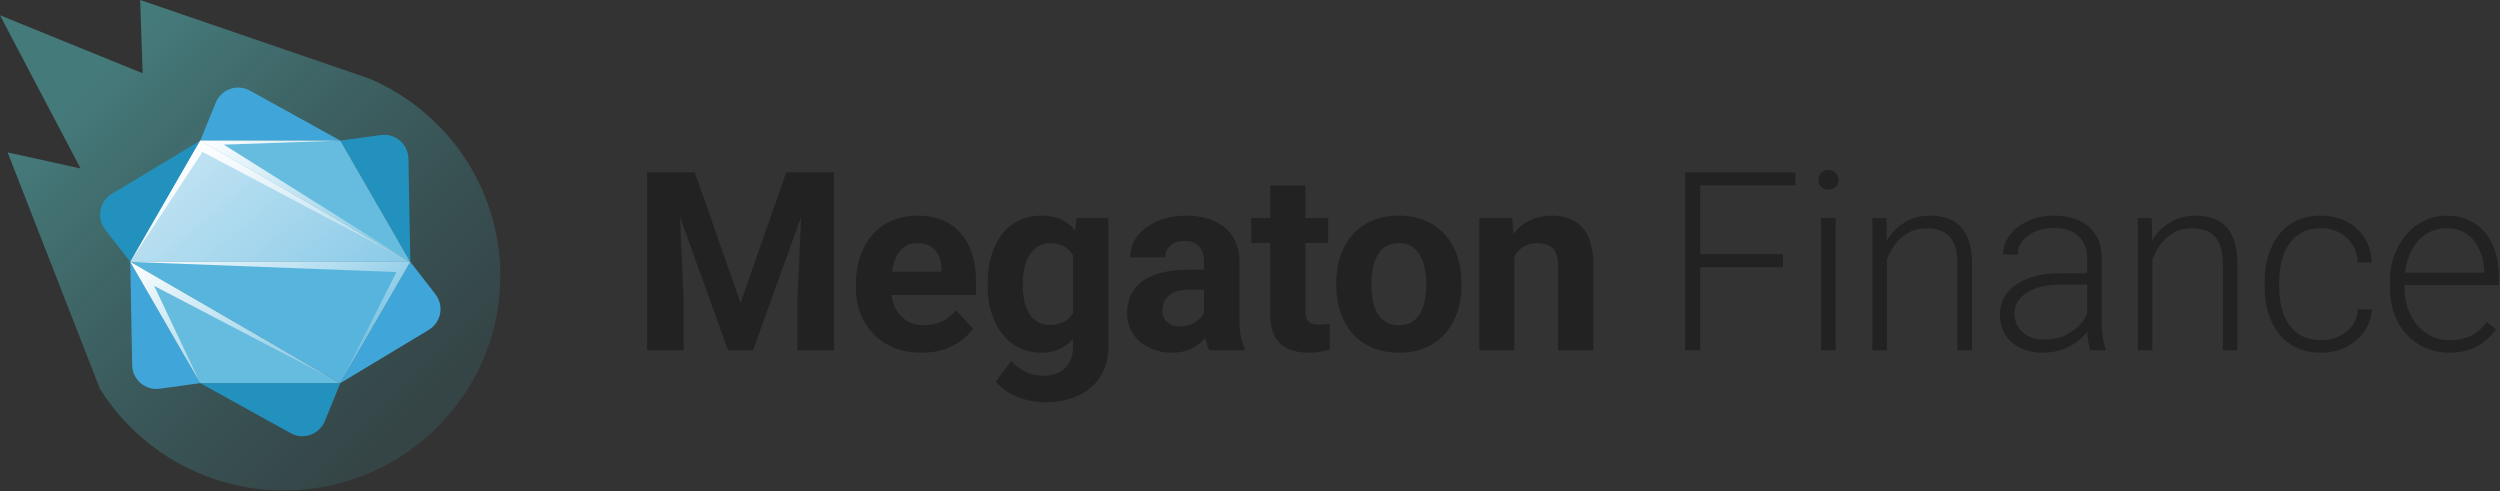 <svg width="987" height="194" viewBox="0 0 987 194" fill="none" xmlns="http://www.w3.org/2000/svg">
<rect x="0" y="0" width="987" height="194" fill="#333333" stroke="none"/>
<path d="M262.079 68.058H274.328L292.364 119.611L310.401 68.058H322.65L297.284 138.274H287.445L262.079 68.058ZM255.472 68.058H267.673L269.891 118.309V138.274H255.472V68.058ZM317.056 68.058H329.305V138.274H314.838V118.309L317.056 68.058Z" fill="#222222"/>
<path d="M363.903 139.239C359.852 139.239 356.219 138.596 353.004 137.31C349.789 135.992 347.056 134.175 344.805 131.86C342.587 129.546 340.883 126.861 339.693 123.807C338.504 120.72 337.909 117.441 337.909 113.969V112.04C337.909 108.085 338.472 104.468 339.597 101.189C340.722 97.909 342.33 95.064 344.419 92.653C346.541 90.241 349.113 88.393 352.136 87.107C355.158 85.789 358.566 85.129 362.359 85.129C366.057 85.129 369.336 85.74 372.198 86.962C375.059 88.184 377.454 89.92 379.383 92.171C381.344 94.421 382.823 97.122 383.82 100.272C384.817 103.391 385.315 106.863 385.315 110.689V116.476H343.841V107.217H371.667V106.156C371.667 104.227 371.313 102.507 370.606 100.996C369.931 99.453 368.902 98.231 367.52 97.331C366.137 96.43 364.369 95.98 362.215 95.98C360.382 95.98 358.807 96.382 357.489 97.186C356.17 97.99 355.093 99.115 354.258 100.562C353.454 102.009 352.843 103.713 352.425 105.674C352.039 107.603 351.846 109.725 351.846 112.04V113.969C351.846 116.058 352.136 117.987 352.714 119.756C353.325 121.524 354.177 123.051 355.27 124.337C356.396 125.623 357.746 126.62 359.321 127.327C360.929 128.034 362.745 128.388 364.771 128.388C367.279 128.388 369.609 127.906 371.764 126.941C373.95 125.945 375.831 124.45 377.406 122.456L384.158 129.787C383.064 131.362 381.569 132.873 379.673 134.32C377.808 135.767 375.557 136.956 372.921 137.889C370.285 138.789 367.279 139.239 363.903 139.239Z" fill="#222222"/>
<path d="M425.024 86.094H437.611V136.538C437.611 141.297 436.55 145.331 434.428 148.643C432.338 151.987 429.413 154.51 425.651 156.214C421.889 157.951 417.517 158.819 412.534 158.819C410.347 158.819 408.033 158.529 405.589 157.951C403.178 157.372 400.863 156.472 398.645 155.25C396.458 154.028 394.626 152.485 393.147 150.62L399.272 142.422C400.879 144.287 402.744 145.733 404.866 146.762C406.988 147.823 409.335 148.354 411.907 148.354C414.414 148.354 416.536 147.887 418.273 146.955C420.009 146.055 421.343 144.721 422.275 142.952C423.208 141.216 423.674 139.11 423.674 136.635V98.15L425.024 86.094ZM389.916 112.811V111.798C389.916 107.812 390.398 104.195 391.363 100.948C392.359 97.668 393.758 94.855 395.558 92.508C397.391 90.161 399.609 88.345 402.213 87.058C404.818 85.772 407.759 85.129 411.039 85.129C414.511 85.129 417.421 85.772 419.768 87.058C422.115 88.345 424.044 90.177 425.555 92.556C427.066 94.903 428.239 97.684 429.075 100.899C429.943 104.082 430.618 107.571 431.101 111.364V113.583C430.618 117.216 429.895 120.592 428.93 123.71C427.966 126.829 426.696 129.562 425.121 131.909C423.545 134.223 421.584 136.024 419.237 137.31C416.922 138.596 414.157 139.239 410.942 139.239C407.727 139.239 404.818 138.58 402.213 137.262C399.641 135.943 397.439 134.095 395.606 131.716C393.774 129.337 392.359 126.539 391.363 123.324C390.398 120.109 389.916 116.605 389.916 112.811ZM403.805 111.798V112.811C403.805 114.965 404.014 116.975 404.432 118.839C404.85 120.704 405.493 122.36 406.361 123.807C407.261 125.221 408.37 126.33 409.688 127.134C411.039 127.906 412.63 128.292 414.463 128.292C417.003 128.292 419.076 127.761 420.684 126.7C422.291 125.607 423.497 124.112 424.301 122.215C425.105 120.318 425.571 118.132 425.699 115.656V109.339C425.635 107.313 425.362 105.497 424.879 103.889C424.397 102.25 423.722 100.851 422.854 99.694C421.986 98.536 420.861 97.636 419.478 96.993C418.096 96.35 416.456 96.028 414.559 96.028C412.727 96.028 411.135 96.447 409.785 97.282C408.467 98.086 407.357 99.195 406.457 100.61C405.589 102.025 404.93 103.696 404.48 105.625C404.03 107.522 403.805 109.58 403.805 111.798Z" fill="#222222"/>
<path d="M475.343 126.507V103.262C475.343 101.591 475.07 100.16 474.523 98.97C473.977 97.749 473.125 96.8 471.967 96.125C470.842 95.45 469.379 95.112 467.579 95.112C466.035 95.112 464.701 95.385 463.576 95.932C462.451 96.447 461.583 97.202 460.972 98.199C460.361 99.163 460.055 100.305 460.055 101.623H446.166C446.166 99.404 446.681 97.299 447.71 95.305C448.738 93.312 450.233 91.56 452.195 90.049C454.156 88.505 456.487 87.3 459.187 86.432C461.92 85.564 464.974 85.129 468.35 85.129C472.401 85.129 476.002 85.805 479.153 87.155C482.304 88.505 484.779 90.531 486.58 93.231C488.412 95.932 489.329 99.308 489.329 103.359V125.687C489.329 128.549 489.505 130.896 489.859 132.728C490.213 134.529 490.727 136.104 491.402 137.455V138.274H477.369C476.693 136.86 476.179 135.091 475.825 132.97C475.504 130.815 475.343 128.661 475.343 126.507ZM477.176 106.494L477.272 114.354H469.508C467.675 114.354 466.084 114.563 464.733 114.981C463.383 115.399 462.274 115.994 461.406 116.766C460.538 117.505 459.895 118.373 459.477 119.37C459.091 120.367 458.898 121.46 458.898 122.649C458.898 123.839 459.171 124.916 459.718 125.88C460.264 126.813 461.052 127.552 462.081 128.099C463.11 128.613 464.315 128.87 465.698 128.87C467.788 128.87 469.604 128.452 471.147 127.616C472.691 126.781 473.88 125.752 474.716 124.53C475.584 123.308 476.034 122.151 476.066 121.058L479.732 126.941C479.217 128.259 478.51 129.626 477.61 131.041C476.742 132.455 475.632 133.789 474.282 135.043C472.932 136.265 471.308 137.278 469.411 138.082C467.514 138.853 465.264 139.239 462.66 139.239C459.348 139.239 456.342 138.58 453.641 137.262C450.973 135.911 448.851 134.063 447.276 131.716C445.732 129.337 444.961 126.636 444.961 123.614C444.961 120.881 445.475 118.454 446.504 116.332C447.533 114.21 449.044 112.425 451.037 110.979C453.063 109.5 455.587 108.39 458.609 107.651C461.631 106.879 465.135 106.494 469.122 106.494H477.176Z" fill="#222222"/>
<path d="M524.36 86.094V95.932H493.978V86.094H524.36ZM501.501 73.218H515.39V122.553C515.39 124.064 515.583 125.221 515.968 126.025C516.386 126.829 516.997 127.391 517.801 127.713C518.605 128.002 519.618 128.147 520.839 128.147C521.707 128.147 522.479 128.115 523.154 128.051C523.861 127.954 524.456 127.858 524.939 127.761L524.987 137.985C523.797 138.371 522.511 138.676 521.129 138.901C519.746 139.126 518.219 139.239 516.547 139.239C513.493 139.239 510.824 138.741 508.542 137.744C506.291 136.715 504.555 135.075 503.333 132.825C502.112 130.574 501.501 127.616 501.501 123.951V73.218Z" fill="#222222"/>
<path d="M527.562 112.715V111.702C527.562 107.876 528.109 104.356 529.202 101.14C530.295 97.893 531.886 95.08 533.976 92.701C536.066 90.322 538.638 88.473 541.692 87.155C544.746 85.805 548.251 85.129 552.205 85.129C556.16 85.129 559.68 85.805 562.767 87.155C565.853 88.473 568.441 90.322 570.531 92.701C572.653 95.08 574.261 97.893 575.354 101.14C576.447 104.356 576.994 107.876 576.994 111.702V112.715C576.994 116.508 576.447 120.029 575.354 123.276C574.261 126.491 572.653 129.304 570.531 131.716C568.441 134.095 565.869 135.943 562.815 137.262C559.761 138.58 556.256 139.239 552.302 139.239C548.347 139.239 544.827 138.58 541.74 137.262C538.686 135.943 536.098 134.095 533.976 131.716C531.886 129.304 530.295 126.491 529.202 123.276C528.109 120.029 527.562 116.508 527.562 112.715ZM541.451 111.702V112.715C541.451 114.901 541.644 116.942 542.03 118.839C542.416 120.736 543.026 122.408 543.862 123.855C544.73 125.269 545.856 126.379 547.238 127.182C548.621 127.986 550.309 128.388 552.302 128.388C554.231 128.388 555.887 127.986 557.269 127.182C558.652 126.379 559.761 125.269 560.597 123.855C561.433 122.408 562.043 120.736 562.429 118.839C562.847 116.942 563.056 114.901 563.056 112.715V111.702C563.056 109.58 562.847 107.587 562.429 105.722C562.043 103.825 561.417 102.153 560.548 100.706C559.713 99.228 558.603 98.07 557.221 97.234C555.838 96.398 554.167 95.98 552.205 95.98C550.244 95.98 548.572 96.398 547.19 97.234C545.84 98.07 544.73 99.228 543.862 100.706C543.026 102.153 542.416 103.825 542.03 105.722C541.644 107.587 541.451 109.58 541.451 111.702Z" fill="#222222"/>
<path d="M597.895 97.234V138.274H584.006V86.094H597.027L597.895 97.234ZM595.869 110.352H592.107C592.107 106.494 592.606 103.021 593.602 99.935C594.599 96.816 595.998 94.164 597.798 91.978C599.599 89.759 601.737 88.071 604.212 86.914C606.72 85.724 609.517 85.129 612.603 85.129C615.047 85.129 617.281 85.483 619.307 86.191C621.332 86.898 623.068 88.023 624.515 89.566C625.994 91.109 627.119 93.151 627.891 95.691C628.695 98.231 629.097 101.333 629.097 104.999V138.274H615.111V104.95C615.111 102.635 614.79 100.835 614.147 99.549C613.504 98.263 612.555 97.363 611.301 96.848C610.08 96.302 608.569 96.028 606.768 96.028C604.903 96.028 603.28 96.398 601.897 97.138C600.547 97.877 599.422 98.906 598.522 100.224C597.653 101.51 596.994 103.021 596.544 104.757C596.094 106.494 595.869 108.358 595.869 110.352Z" fill="#222222"/>
<path d="M671.236 68.058V138.274H665.305V68.058H671.236ZM703.934 100.369V105.481H669.259V100.369H703.934ZM708.804 68.058V73.169H669.259V68.058H708.804Z" fill="#222222"/>
<path d="M724.69 86.094V138.274H718.951V86.094H724.69ZM717.938 70.999C717.938 69.906 718.276 68.99 718.951 68.25C719.658 67.479 720.623 67.093 721.845 67.093C723.066 67.093 724.031 67.479 724.738 68.25C725.478 68.99 725.847 69.906 725.847 70.999C725.847 72.06 725.478 72.977 724.738 73.748C724.031 74.488 723.066 74.857 721.845 74.857C720.623 74.857 719.658 74.488 718.951 73.748C718.276 72.977 717.938 72.06 717.938 70.999Z" fill="#222222"/>
<path d="M744.964 97.234V138.274H739.225V86.094H744.723L744.964 97.234ZM743.662 108.953L741.106 107.506C741.299 104.42 741.926 101.526 742.987 98.826C744.048 96.125 745.479 93.746 747.279 91.688C749.112 89.631 751.25 88.023 753.693 86.866C756.169 85.708 758.901 85.129 761.891 85.129C764.496 85.129 766.827 85.483 768.884 86.191C770.942 86.898 772.694 88.023 774.141 89.566C775.588 91.109 776.681 93.087 777.42 95.498C778.192 97.909 778.578 100.851 778.578 104.323V138.274H772.791V104.275C772.791 100.674 772.292 97.861 771.295 95.836C770.299 93.778 768.884 92.315 767.052 91.447C765.219 90.579 763.049 90.145 760.541 90.145C757.776 90.145 755.349 90.756 753.259 91.978C751.201 93.167 749.465 94.726 748.051 96.656C746.668 98.552 745.607 100.594 744.868 102.78C744.128 104.934 743.726 106.992 743.662 108.953Z" fill="#222222"/>
<path d="M824.026 128.919V102.009C824.026 99.533 823.511 97.395 822.482 95.594C821.454 93.794 819.943 92.412 817.949 91.447C815.956 90.483 813.496 90 810.571 90C807.87 90 805.459 90.483 803.337 91.447C801.247 92.379 799.591 93.649 798.369 95.257C797.18 96.832 796.585 98.585 796.585 100.514L790.798 100.465C790.798 98.504 791.28 96.607 792.245 94.775C793.209 92.942 794.576 91.302 796.344 89.856C798.112 88.409 800.218 87.267 802.662 86.432C805.137 85.564 807.854 85.129 810.812 85.129C814.541 85.129 817.821 85.756 820.65 87.01C823.511 88.264 825.746 90.145 827.353 92.653C828.961 95.16 829.765 98.311 829.765 102.105V127.327C829.765 129.128 829.893 130.992 830.15 132.921C830.44 134.85 830.842 136.442 831.356 137.696V138.274H825.231C824.845 137.117 824.54 135.67 824.315 133.934C824.122 132.166 824.026 130.494 824.026 128.919ZM825.376 107.892L825.472 112.329H814.139C811.182 112.329 808.529 112.602 806.182 113.149C803.867 113.663 801.906 114.435 800.299 115.464C798.691 116.46 797.453 117.666 796.585 119.081C795.749 120.495 795.331 122.103 795.331 123.903C795.331 125.768 795.797 127.472 796.73 129.015C797.694 130.558 799.045 131.796 800.781 132.728C802.549 133.629 804.639 134.079 807.05 134.079C810.265 134.079 813.094 133.484 815.538 132.294C818.013 131.105 820.055 129.546 821.663 127.616C823.27 125.687 824.347 123.582 824.894 121.299L827.401 124.626C826.984 126.234 826.212 127.89 825.087 129.594C823.994 131.266 822.563 132.841 820.795 134.32C819.026 135.767 816.936 136.956 814.525 137.889C812.146 138.789 809.445 139.239 806.423 139.239C803.015 139.239 800.041 138.596 797.501 137.31C794.994 136.024 793.033 134.272 791.618 132.053C790.235 129.803 789.544 127.263 789.544 124.434C789.544 121.862 790.091 119.563 791.184 117.537C792.277 115.48 793.852 113.744 795.91 112.329C798 110.882 800.508 109.789 803.433 109.05C806.391 108.278 809.703 107.892 813.368 107.892H825.376Z" fill="#222222"/>
<path d="M849.749 97.234V138.274H844.01V86.094H849.508L849.749 97.234ZM848.447 108.953L845.891 107.506C846.084 104.42 846.711 101.526 847.772 98.826C848.833 96.125 850.264 93.746 852.064 91.688C853.897 89.631 856.035 88.023 858.478 86.866C860.954 85.708 863.687 85.129 866.677 85.129C869.281 85.129 871.612 85.483 873.669 86.191C875.727 86.898 877.479 88.023 878.926 89.566C880.373 91.109 881.466 93.087 882.205 95.498C882.977 97.909 883.363 100.851 883.363 104.323V138.274H877.576V104.275C877.576 100.674 877.077 97.861 876.081 95.836C875.084 93.778 873.669 92.315 871.837 91.447C870.004 90.579 867.834 90.145 865.326 90.145C862.561 90.145 860.134 90.756 858.044 91.978C855.987 93.167 854.25 94.726 852.836 96.656C851.453 98.552 850.392 100.594 849.653 102.78C848.913 104.934 848.512 106.992 848.447 108.953Z" fill="#222222"/>
<path d="M916.32 134.272C918.764 134.272 921.046 133.822 923.168 132.921C925.322 131.989 927.091 130.623 928.473 128.822C929.888 126.99 930.692 124.755 930.885 122.119H936.382C936.222 125.43 935.209 128.388 933.344 130.992C931.511 133.564 929.1 135.59 926.11 137.069C923.152 138.516 919.889 139.239 916.32 139.239C912.687 139.239 909.472 138.58 906.675 137.262C903.91 135.943 901.595 134.111 899.731 131.764C897.866 129.385 896.451 126.62 895.487 123.469C894.554 120.286 894.088 116.862 894.088 113.197V111.171C894.088 107.506 894.554 104.098 895.487 100.948C896.451 97.765 897.866 95 899.731 92.653C901.595 90.274 903.91 88.425 906.675 87.107C909.44 85.789 912.639 85.129 916.272 85.129C920.002 85.129 923.345 85.885 926.303 87.396C929.293 88.907 931.672 91.045 933.44 93.81C935.241 96.575 936.222 99.855 936.382 103.648H930.885C930.724 100.851 929.984 98.44 928.666 96.414C927.348 94.389 925.612 92.83 923.458 91.736C921.304 90.643 918.908 90.097 916.272 90.097C913.314 90.097 910.79 90.675 908.701 91.833C906.611 92.958 904.907 94.517 903.589 96.511C902.303 98.472 901.354 100.723 900.743 103.262C900.132 105.77 899.827 108.407 899.827 111.171V113.197C899.827 115.994 900.116 118.663 900.695 121.202C901.306 123.71 902.254 125.945 903.54 127.906C904.859 129.867 906.563 131.426 908.652 132.584C910.774 133.709 913.33 134.272 916.32 134.272Z" fill="#222222"/>
<path d="M966.929 139.239C963.521 139.239 960.386 138.612 957.524 137.358C954.695 136.104 952.22 134.336 950.098 132.053C948.008 129.771 946.384 127.07 945.227 123.951C944.102 120.801 943.539 117.36 943.539 113.631V111.557C943.539 107.538 944.134 103.905 945.323 100.658C946.513 97.411 948.153 94.63 950.242 92.315C952.332 90 954.711 88.232 957.38 87.01C960.08 85.756 962.91 85.129 965.868 85.129C969.179 85.129 972.121 85.724 974.693 86.914C977.265 88.071 979.419 89.727 981.155 91.881C982.923 94.003 984.258 96.527 985.158 99.453C986.058 102.346 986.508 105.545 986.508 109.05V112.57H947.011V107.651H980.769V106.976C980.705 104.05 980.11 101.317 978.985 98.777C977.892 96.205 976.252 94.116 974.066 92.508C971.88 90.9 969.147 90.097 965.868 90.097C963.424 90.097 961.174 90.611 959.116 91.64C957.09 92.669 955.338 94.148 953.859 96.077C952.413 97.974 951.287 100.24 950.484 102.877C949.712 105.481 949.326 108.374 949.326 111.557V113.631C949.326 116.525 949.744 119.225 950.58 121.733C951.448 124.209 952.67 126.395 954.245 128.292C955.853 130.189 957.75 131.667 959.936 132.728C962.122 133.789 964.533 134.32 967.17 134.32C970.256 134.32 972.989 133.757 975.368 132.632C977.747 131.475 979.885 129.658 981.782 127.182L985.399 129.98C984.274 131.651 982.859 133.195 981.155 134.609C979.483 136.024 977.474 137.149 975.127 137.985C972.78 138.821 970.047 139.239 966.929 139.239Z" fill="#222222"/>
<path opacity="0.7" d="M31.815 66.523L0 6.035L56.304 28.923L55.344 0L145.862 31.034C153.676 34.37 161.12 38.924 167.905 44.728C203.629 75.297 207.607 128.804 176.789 164.238C145.971 199.674 92.028 203.62 56.304 173.051C49.519 167.247 43.887 160.61 39.414 153.432L3.017 60.169L31.815 66.523Z" fill="url(#paint0_linear_111_3144)"/>
<path d="M79.069 55.51L85.171 40.534C87.336 35.22 93.652 32.993 98.674 35.768L134.351 55.51H79.069Z" fill="#40A6DA"/>
<path d="M134.351 151.271L128.25 166.246C126.084 171.56 119.768 173.787 114.746 171.012L79.069 151.271H134.351Z" fill="#2391BD"/>
<path d="M51.429 103.384L41.512 90.613C37.994 86.084 39.219 79.496 44.135 76.536L79.069 55.51L51.429 103.384Z" fill="#2391BD"/>
<path d="M79.07 151.258L63.053 153.463C57.37 154.244 52.279 149.886 52.176 144.151L51.433 103.384L79.07 151.258V151.258Z" fill="#40A6DA"/>
<path d="M161.991 103.384L171.906 116.155C175.424 120.684 174.195 127.272 169.283 130.229L134.352 151.258L161.991 103.384V103.384Z" fill="#40A6DA"/>
<path d="M134.352 55.509L150.368 53.305C156.051 52.523 161.142 56.881 161.245 62.616L161.991 103.383L134.352 55.509Z" fill="#2391BD"/>
<path d="M79.07 55.51L51.433 103.384H161.992L79.07 55.51Z" fill="#83C7E6"/>
<path d="M51.433 103.384L134.352 151.258L161.992 103.384H51.433V103.384Z" fill="#57B4DD"/>
<path d="M134.351 55.51H79.069L161.991 103.384L134.348 55.51H134.351Z" fill="#65BCDF"/>
<path d="M79.07 151.271L134.352 151.258L51.433 103.384L79.07 151.271Z" fill="#65BCDF"/>
<path d="M79.07 55.51L51.433 103.384H161.992L79.07 55.51Z" fill="url(#paint1_linear_111_3144)" fill-opacity="0.5"/>
<path d="M51.43 103.384L79.07 55.51L161.992 103.384L79.929 59.968L51.43 103.384Z" fill="url(#paint2_linear_111_3144)"/>
<path d="M51.43 103.384H161.992L134.352 151.258L156.516 107.414L51.43 103.384Z" fill="url(#paint3_linear_111_3144)"/>
<path d="M134.351 55.51H79.069L161.991 103.384L88.377 57.112L134.351 55.51Z" fill="url(#paint4_linear_111_3144)"/>
<path d="M134.352 151.271L51.43 103.384L79.07 151.271L60.884 112.883L134.352 151.271Z" fill="url(#paint5_linear_111_3144)"/>
<defs>
<linearGradient id="paint0_linear_111_3144" x1="34.568" y1="34.568" x2="170.372" y2="170.372" gradientUnits="userSpaceOnUse">
<stop stop-color="#68FEFF" stop-opacity="0.5"/>
<stop offset="1" stop-color="#3FA6B1" stop-opacity="0.2"/>
</linearGradient>
<linearGradient id="paint1_linear_111_3144" x1="71.716" y1="61.677" x2="129.554" y2="130.602" gradientUnits="userSpaceOnUse">
<stop stop-color="white"/>
<stop offset="1" stop-color="white" stop-opacity="0.1"/>
</linearGradient>
<linearGradient id="paint2_linear_111_3144" x1="79.07" y1="55.507" x2="120.531" y2="127.321" gradientUnits="userSpaceOnUse">
<stop stop-color="white"/>
<stop offset="1" stop-color="white" stop-opacity="0.1"/>
</linearGradient>
<linearGradient id="paint3_linear_111_3144" x1="92.891" y1="79.447" x2="134.352" y2="151.258" gradientUnits="userSpaceOnUse">
<stop stop-color="white"/>
<stop offset="1" stop-color="white" stop-opacity="0.1"/>
</linearGradient>
<linearGradient id="paint4_linear_111_3144" x1="99.799" y1="43.54" x2="141.26" y2="115.351" gradientUnits="userSpaceOnUse">
<stop stop-color="white"/>
<stop offset="1" stop-color="white" stop-opacity="0.1"/>
</linearGradient>
<linearGradient id="paint5_linear_111_3144" x1="72.154" y1="91.417" x2="113.622" y2="163.238" gradientUnits="userSpaceOnUse">
<stop stop-color="white"/>
<stop offset="1" stop-color="white" stop-opacity="0.1"/>
</linearGradient>
</defs>
</svg>
